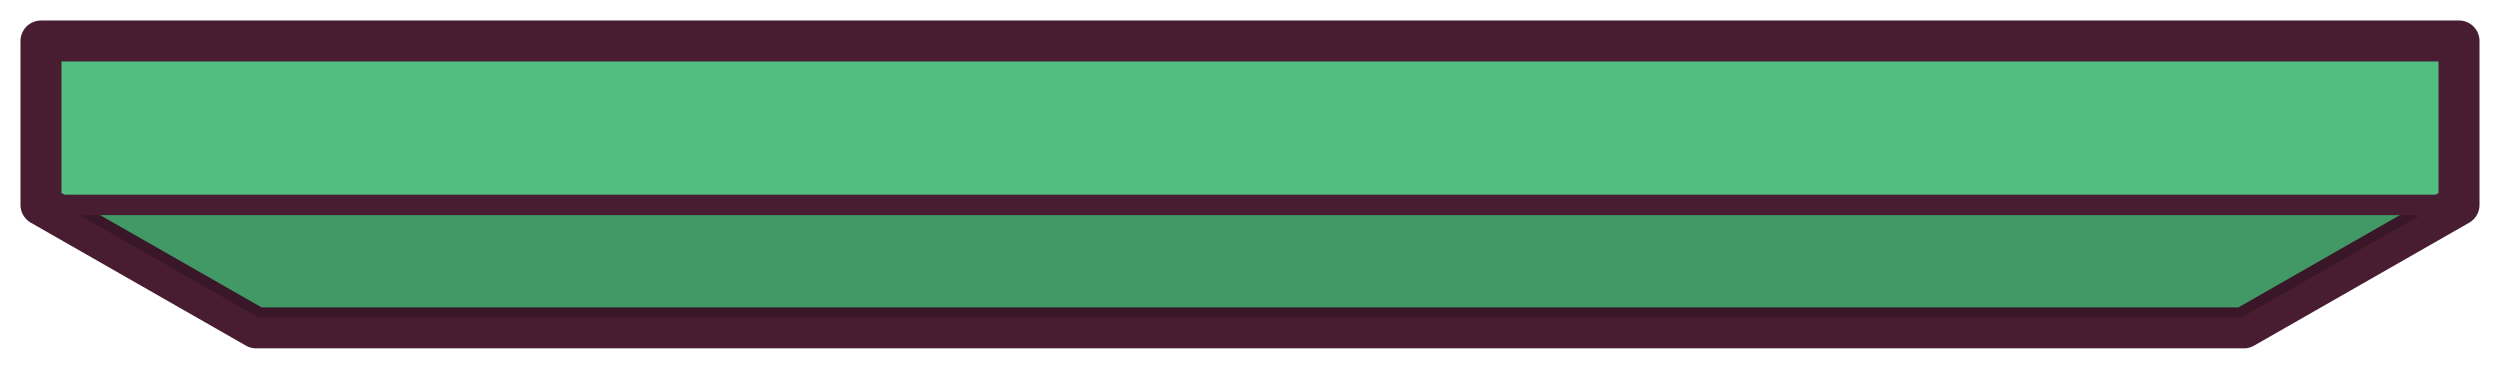 <svg width="122" height="18" version="1.1" viewBox="0 0 122 18" xmlns="http://www.w3.org/2000/svg">
 <path d="m2 2h118v8l-10.5 6h-97l-10.5-6z" fill="#52be7f" stroke="#481d32" stroke-linejoin="round" stroke-width="2"/>
 <path d="m120 10-10.5 6h-97l-10.5-6z" fill-opacity=".196" stroke="#481d32" stroke-linejoin="round"/>
</svg>
